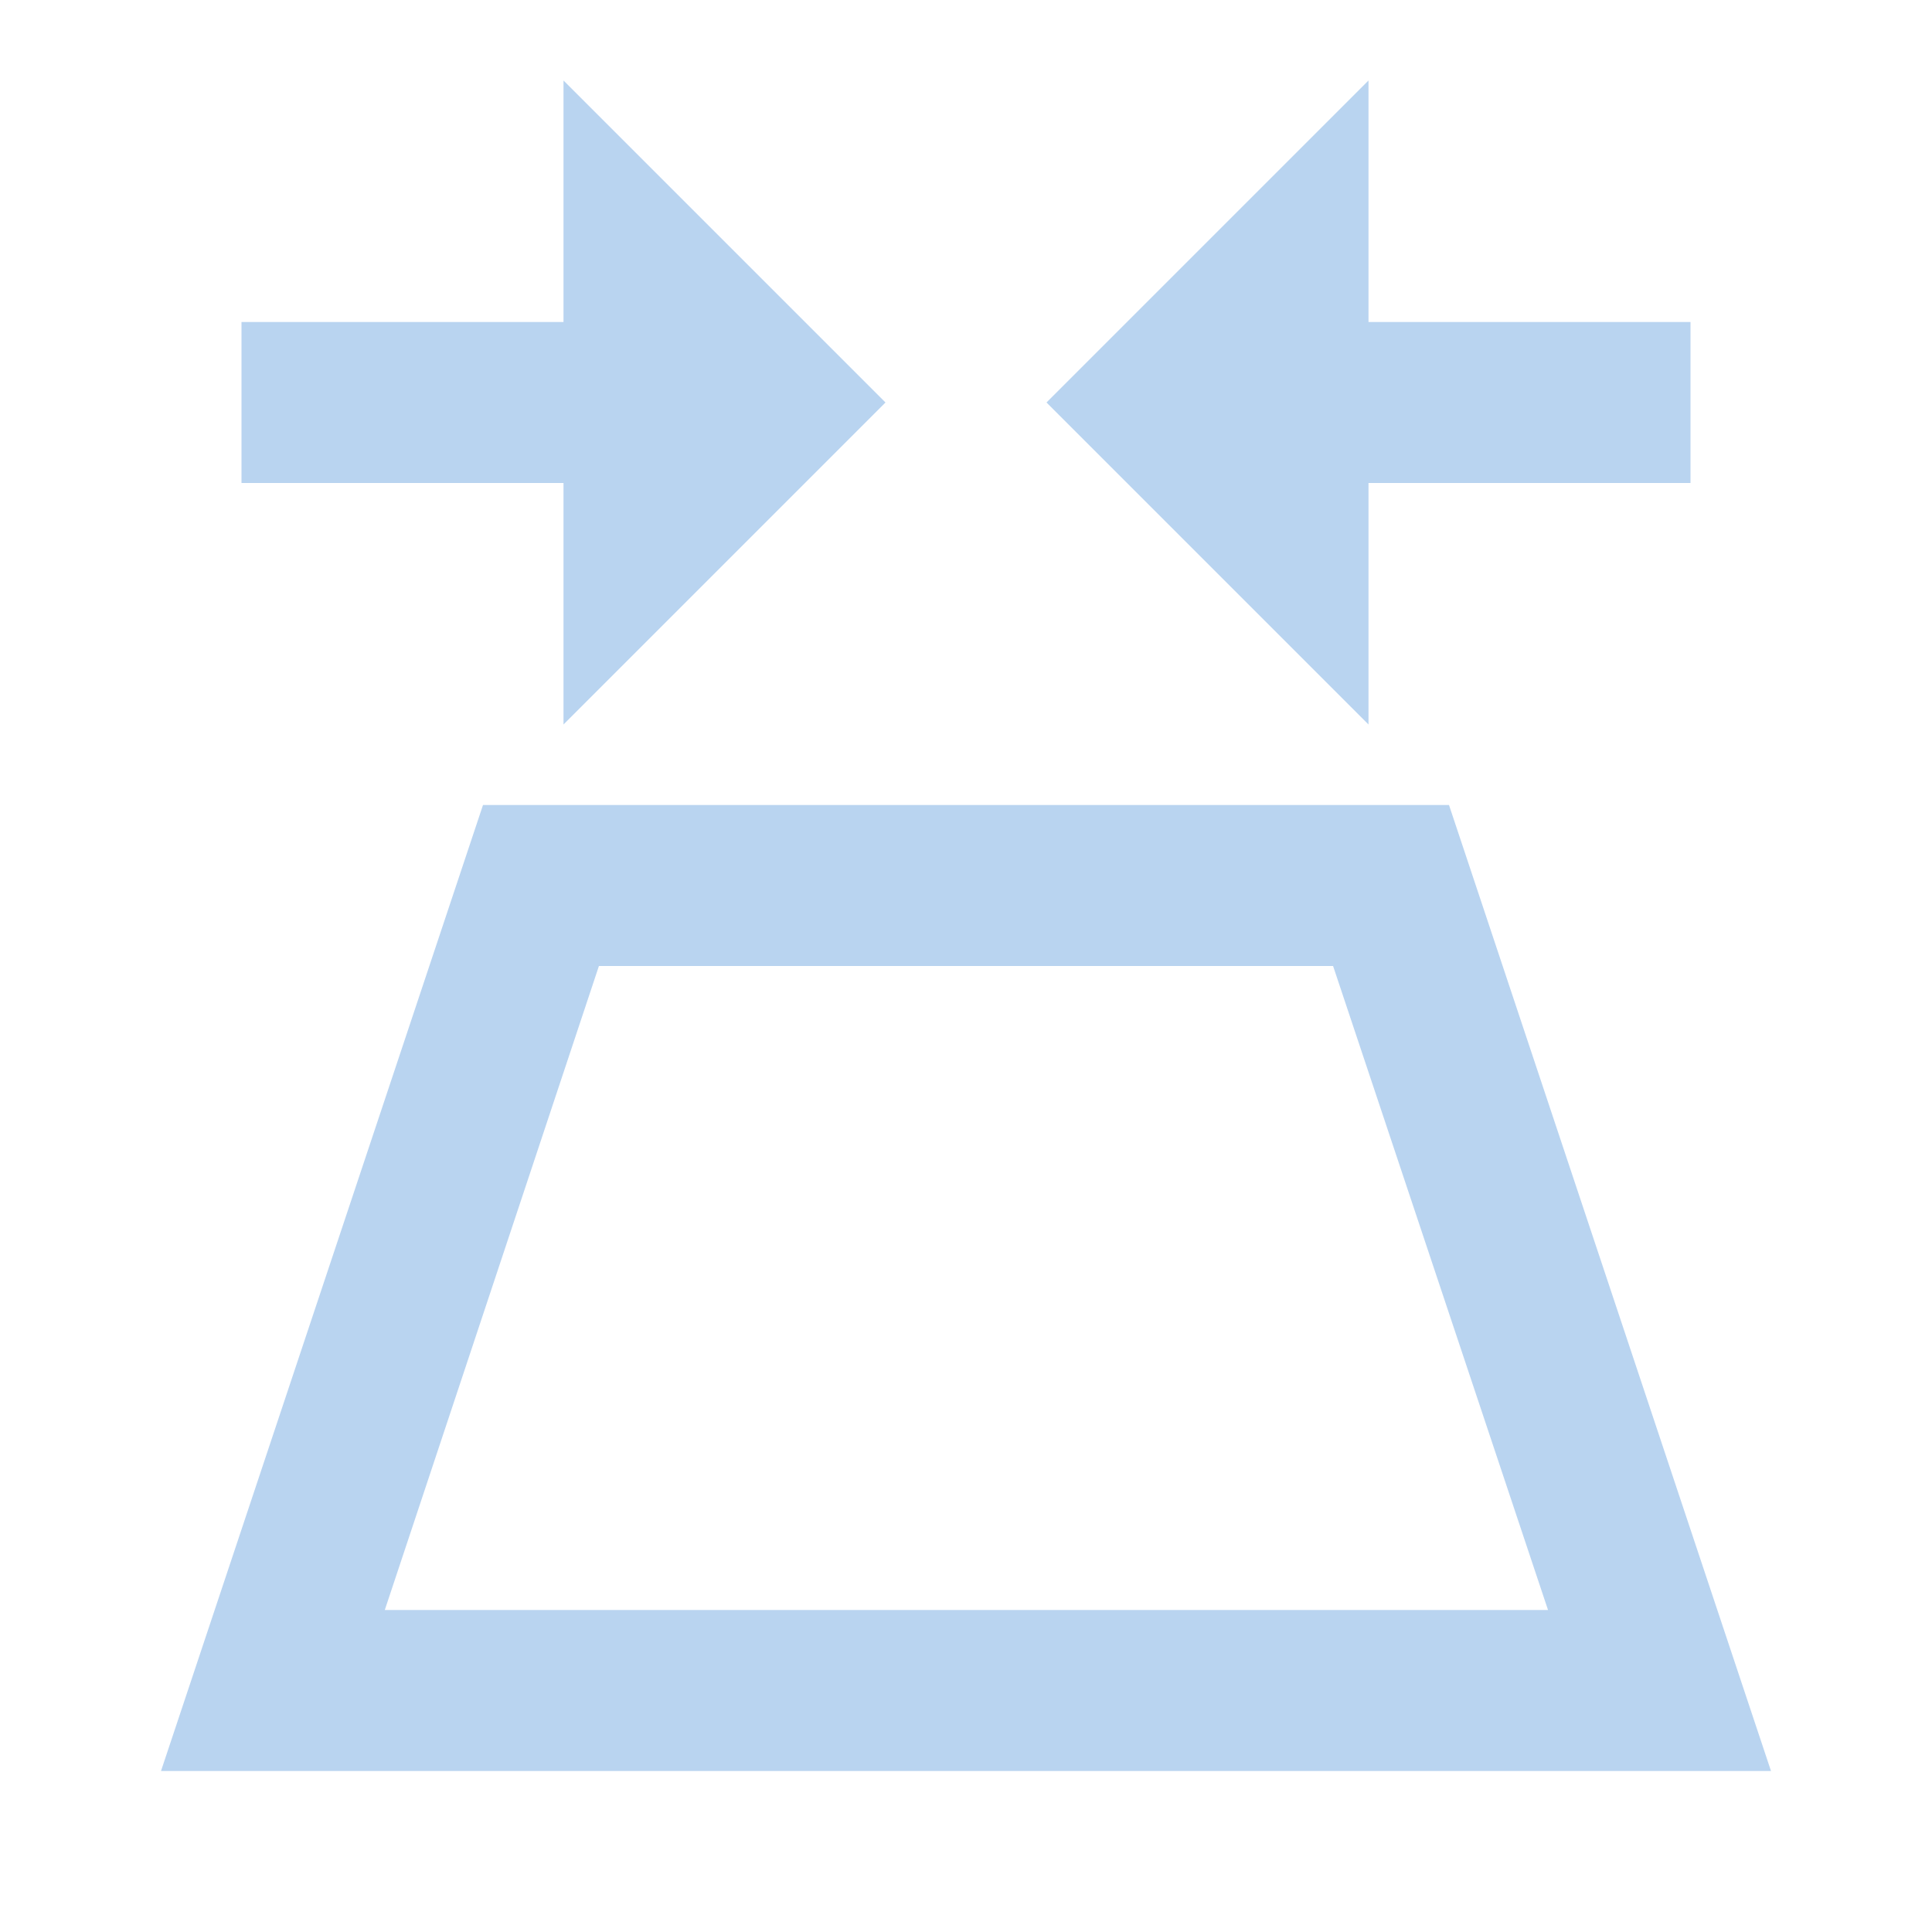 <?xml version="1.0" encoding="UTF-8"?><!DOCTYPE svg PUBLIC "-//W3C//DTD SVG 1.1//EN" "http://www.w3.org/Graphics/SVG/1.1/DTD/svg11.dtd"><svg xmlns="http://www.w3.org/2000/svg" xmlns:xlink="http://www.w3.org/1999/xlink" version="1.1" id="mdi-perspective-more" width="24" height="24" viewBox="0 0 24 24"><path fill="#B9D4F0" d="M16.56,12L19.23,20H4.78L7.44,12H16.56M17,1L13,5L17,9V6H21V4H17V1M7,1V4H3V6H7V9L11,5L7,1M18,10H6L2,22H22L18,10Z" /></svg>